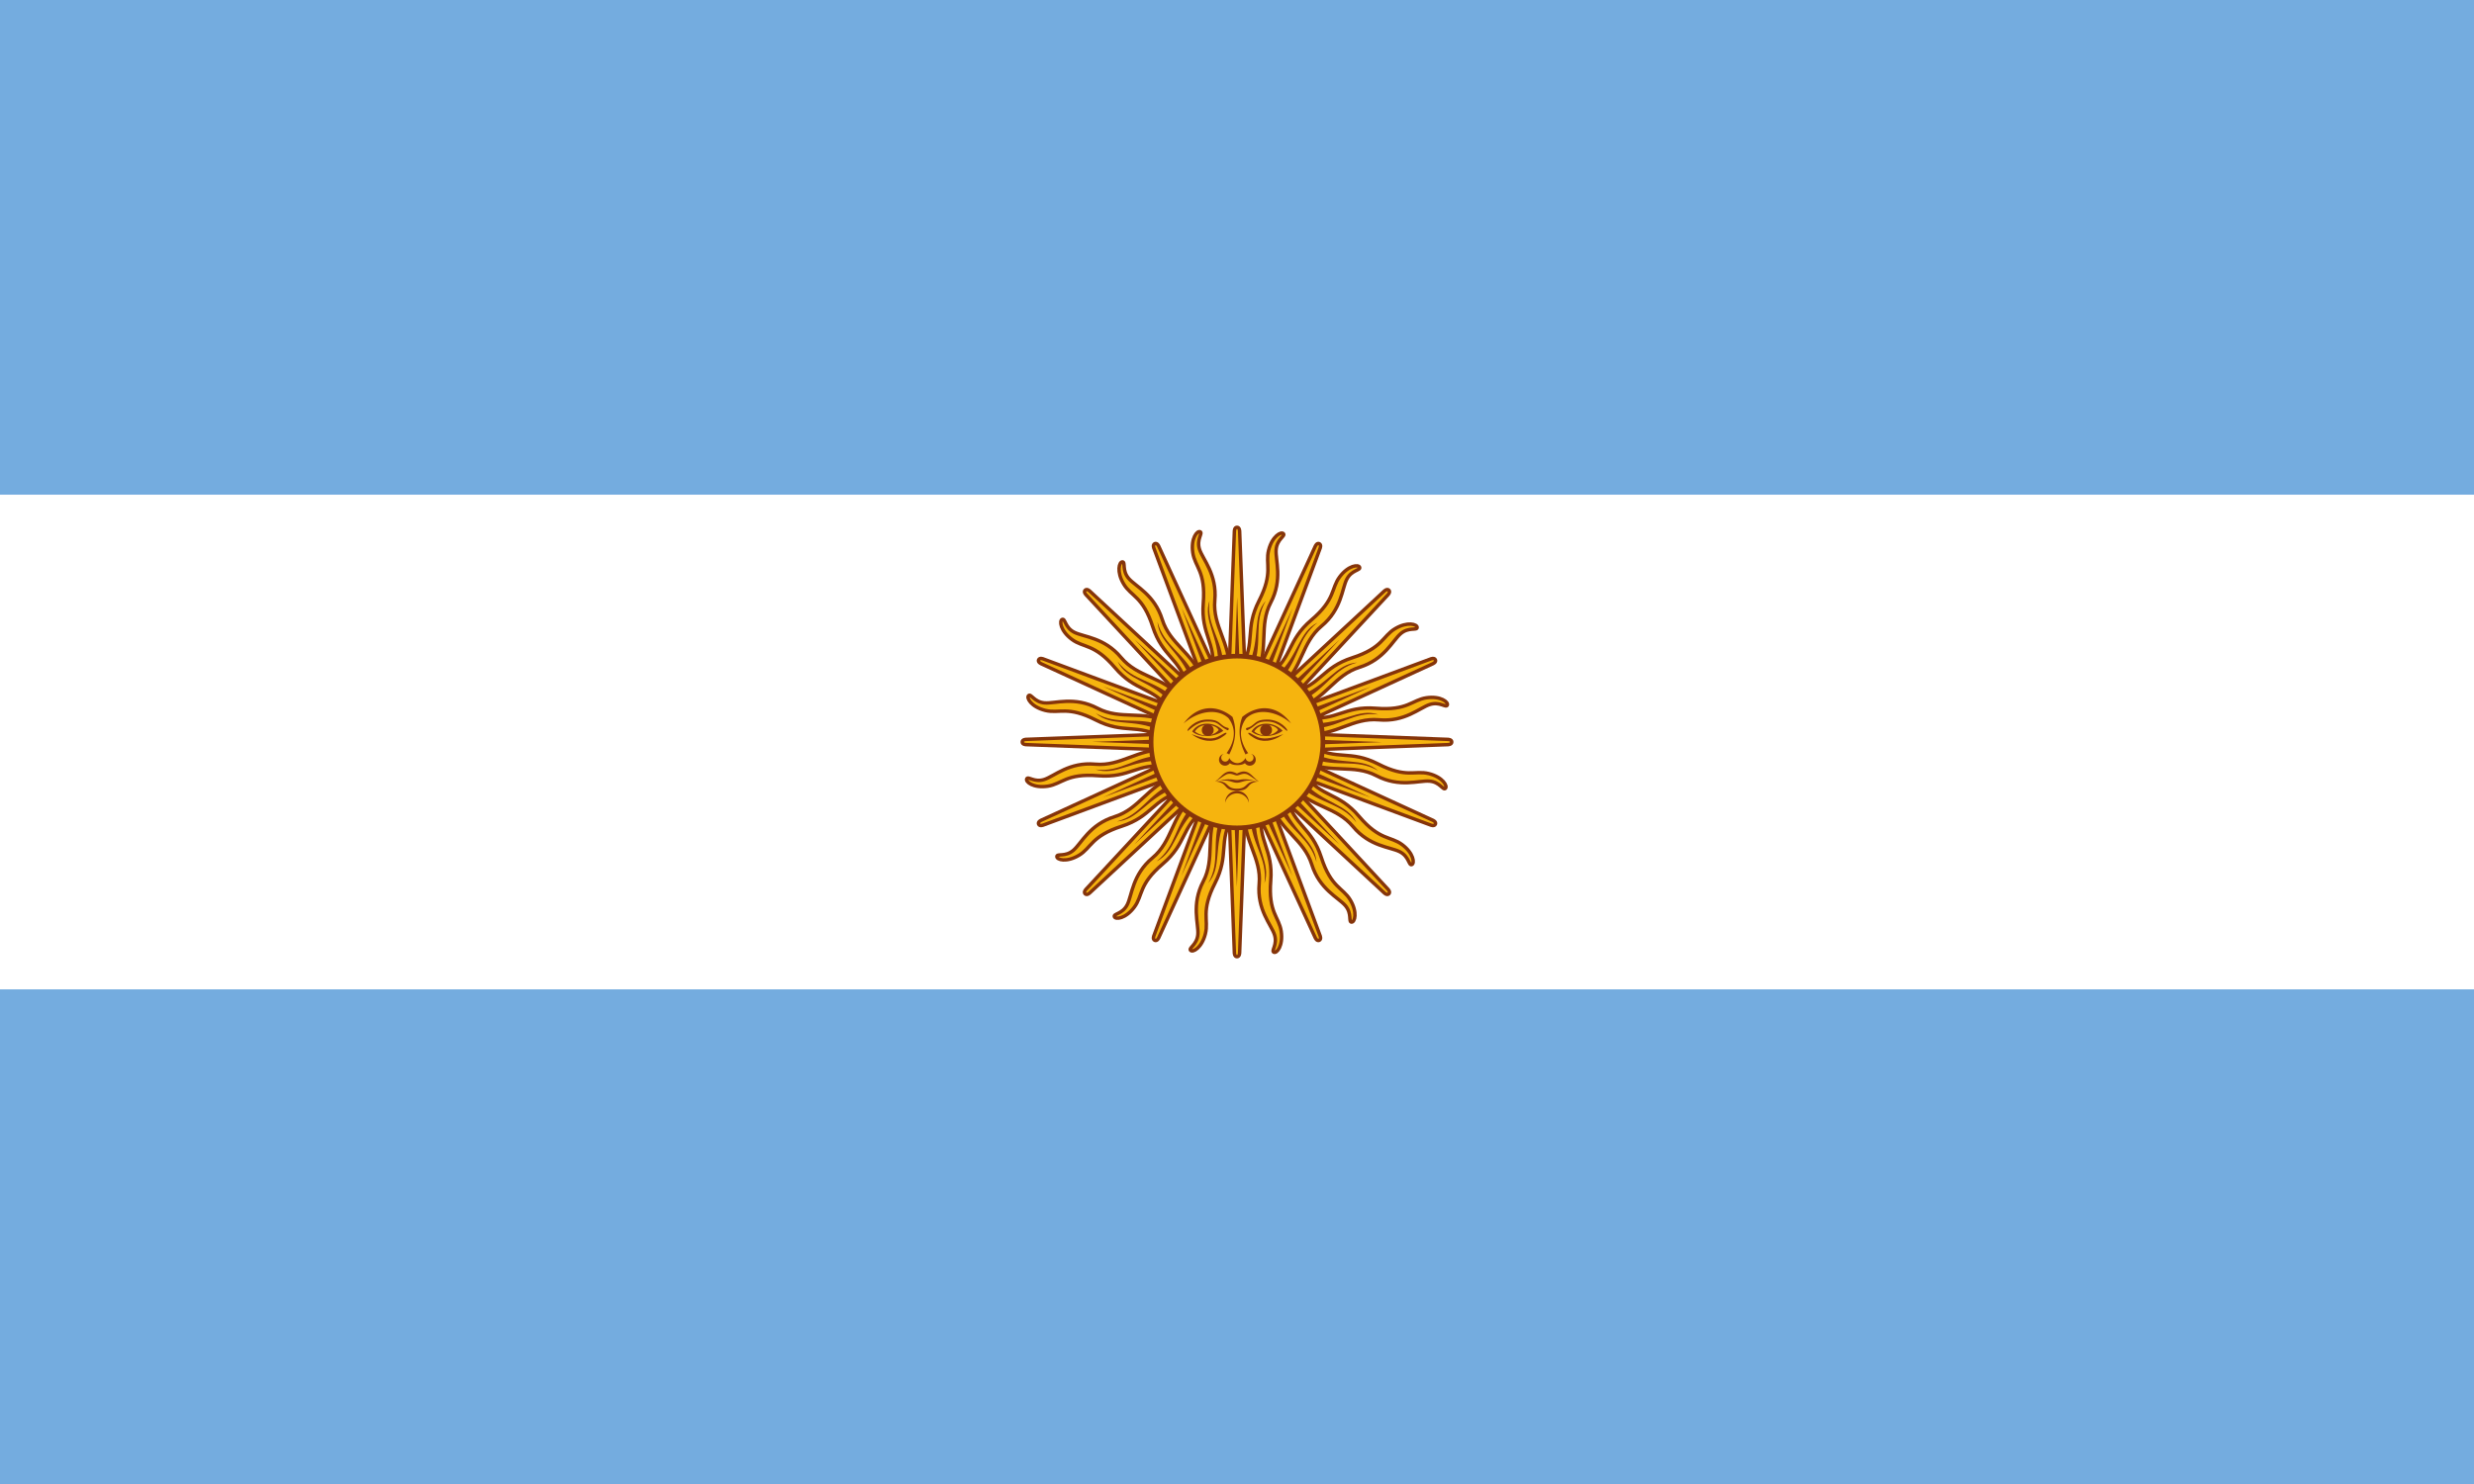 <?xml version="1.0" encoding="UTF-8" standalone="no"?>
<svg
   width="1000"
   version="1.0"
   height="600"
   id="svg16"
   sodipodi:docname="ar.svg"
   inkscape:version="1.3.2 (091e20e, 2023-11-25, custom)"
   xmlns:inkscape="http://www.inkscape.org/namespaces/inkscape"
   xmlns:sodipodi="http://sodipodi.sourceforge.net/DTD/sodipodi-0.dtd"
   xmlns:xlink="http://www.w3.org/1999/xlink"
   xmlns="http://www.w3.org/2000/svg"
   xmlns:svg="http://www.w3.org/2000/svg">
  <defs
     id="defs16" />
  <sodipodi:namedview
     id="namedview16"
     pagecolor="#505050"
     bordercolor="#eeeeee"
     borderopacity="1"
     inkscape:showpageshadow="0"
     inkscape:pageopacity="0"
     inkscape:pagecheckerboard="0"
     inkscape:deskcolor="#505050"
     inkscape:zoom="0.6105"
     inkscape:cx="416.05242"
     inkscape:cy="641.27764"
     inkscape:window-width="2560"
     inkscape:window-height="1417"
     inkscape:window-x="3832"
     inkscape:window-y="313"
     inkscape:window-maximized="1"
     inkscape:current-layer="svg16" />
  <path
     fill="#74acdf"
     d="M 0,0 H 1000 V 600 H 0 Z"
     id="path1"
     style="stroke-width:1.225" />
  <path
     fill="#ffffff"
     d="M 0,200.004 H 1000 V 400.008 H 0 Z"
     id="path2"
     style="stroke-width:1.225" />
  <g
     id="c"
     transform="matrix(1.25,0,0,1.25,0,-12.5)">
    <path
       id="a"
       stroke-width="1.112"
       stroke="#85340a"
       fill="#f6b40e"
       d="m 396.84,251.31 28.454,61.992 c 0,0 0.49,1.185 1.28,0.859 0.79,-0.327 0.299,-1.512 0.299,-1.512 l -23.715,-63.956 m -0.68,24.12 c -0.347,9.428 5.452,14.613 4.694,23.032 -0.757,8.42 3.867,13.18 4.94,16.454 1.073,3.274 -1.16,5.232 -0.198,5.698 0.963,0.466 3.07,-2.12 2.383,-6.775 -0.687,-4.655 -4.22,-6.037 -3.39,-16.32 0.83,-10.283 -4.206,-12.678 -2.98,-22.058" />
    <use
       xlink:href="#a"
       transform="rotate(22.5,400,250)"
       id="use2" />
    <use
       xlink:href="#a"
       transform="rotate(45,400,250)"
       id="use3" />
    <use
       xlink:href="#a"
       transform="rotate(67.5,400,250)"
       id="use4" />
    <path
       id="b"
       fill="#85340a"
       d="m 404.31,274.41 c 0.453,9.054 5.587,13.063 4.579,21.314 2.213,-6.525 -3.124,-11.583 -2.82,-21.22 m -7.649,-23.757 19.487,42.577 -16.329,-43.887" />
    <use
       xlink:href="#b"
       transform="rotate(22.5,400,250)"
       id="use5" />
    <use
       xlink:href="#b"
       transform="rotate(45,400,250)"
       id="use6" />
    <use
       xlink:href="#b"
       transform="rotate(67.5,400,250)"
       id="use7" />
  </g>
  <use
     xlink:href="#c"
     transform="rotate(90,500,300)"
     id="use8" />
  <use
     xlink:href="#c"
     transform="rotate(180,500,300)"
     id="use9" />
  <use
     xlink:href="#c"
     transform="rotate(-90,500,300)"
     id="use10" />
  <circle
     r="34.722"
     stroke="#85340a"
     cy="300"
     cx="500"
     stroke-width="1.875"
     fill="#f6b40e"
     id="circle10" />
  <path
     id="h"
     fill="#843511"
     d="m 511.837,292.575 c -2.371,0 -4.641,1.028 -5.976,3.164 2.67,2.404 8.57,2.665 12.578,-0.274 a 9.166,9.166 0 0 0 -6.601,-2.89 z m -0.039,0.547 c 2.308,-0.043 4.464,1.018 4.765,2.07 -2.67,2.938 -6.938,2.683 -9.609,0.546 1.169,-1.869 3.049,-2.584 4.844,-2.618 z"
     style="stroke-width:1.25" />
  <use
     xlink:href="#d"
     transform="matrix(-1,0,0,1,1000.312,0)"
     id="use11" />
  <use
     xlink:href="#e"
     transform="matrix(-1,0,0,1,1000.312,0)"
     id="use12" />
  <use
     xlink:href="#f"
     transform="translate(23.578)"
     id="use13" />
  <use
     xlink:href="#g"
     transform="matrix(-1,0,0,1,1000.312,0)"
     id="use14" />
  <path
     d="m 494.688,304.8 c -1.141,0.209 -1.954,1.221 -1.954,2.382 0,1.327 1.097,2.382 2.422,2.382 A 2.362,2.362 0 0 0 497.11,308.55 c 0.924,0.695 2.205,0.769 2.89,0.781 0.105,0.002 0.241,0 0.312,0 0.685,-0.013 1.966,-0.086 2.891,-0.781 0.45,0.645 1.169,1.015 1.952,1.015 1.325,0 2.422,-1.055 2.422,-2.382 0,-1.161 -0.812,-2.175 -1.954,-2.382 0.641,0.225 1.055,0.845 1.055,1.524 a 1.6,1.6 0 0 1 -1.601,1.601 c -0.85,0 -1.552,-0.675 -1.603,-1.524 -0.26,0.521 -1.292,2.069 -3.32,2.149 -2.027,-0.08 -3.059,-1.627 -3.32,-2.149 -0.05,0.849 -0.75,1.524 -1.601,1.524 a 1.6,1.6 0 0 1 -1.601,-1.601 c 0,-0.677 0.412,-1.298 1.054,-1.524 z m 2.612,7.112 c -2.672,0 -3.729,2.421 -6.133,4.024 1.335,-0.534 2.388,-1.587 4.258,-2.656 1.87,-1.069 3.465,0.234 4.531,0.234 h 0.039 c 1.066,0 2.663,-1.301 4.531,-0.234 1.871,1.07 2.961,2.123 4.298,2.656 -2.405,-1.603 -3.5,-4.024 -6.173,-4.024 -0.532,0 -1.589,0.287 -2.656,0.82 h -0.039 c -1.066,-0.532 -2.123,-0.82 -2.656,-0.82 z"
     fill="#85340a"
     id="path14"
     style="stroke-width:1.25" />
  <path
     d="m 496.4,315.075 c -1.055,0.046 -2.45,0.259 -4.454,0.86 4.81,-1.069 5.871,0.546 8.009,0.546 h 0.037 c 2.138,0 3.2,-1.615 8.009,-0.547 -5.343,-1.603 -6.405,-0.546 -8.008,-0.546 h -0.039 c -1.002,0 -1.796,-0.39 -3.555,-0.312 z"
     fill="#85340a"
     id="path15"
     style="stroke-width:1.25" />
  <path
     d="m 492.188,315.9 c -0.31,0.004 -0.649,0.006 -1.016,0.039 5.61,0.535 2.914,3.75 8.79,3.75 h 0.037 c 5.878,0 3.219,-3.215 8.829,-3.75 -5.875,-0.532 -4.018,2.93 -8.828,2.93 h -0.039 c -4.51,0 -3.12,-3.026 -7.775,-2.969 z m 12.625,8.675 a 4.81,4.81 0 0 0 -4.808,-4.808 4.81,4.81 0 0 0 -4.809,4.808 4.944,4.944 0 0 1 4.809,-3.8 4.94,4.94 0 0 1 4.808,3.8 z"
     fill="#85340a"
     id="path16"
     style="stroke-width:1.25" />
  <path
     id="e"
     fill="#85340a"
     d="m 478.413,292.525 c 6.144,-5.341 13.887,-6.144 18.163,-2.136 1.046,1.401 1.716,2.9 1.991,4.463 0.537,3.041 -0.412,6.327 -2.795,9.695 0.269,-10e-4 0.804,0.265 1.07,0.534 2.121,-4.055 2.871,-8.221 2.175,-12.182 a 17.269,17.269 0 0 0 -0.838,-3.045 c -5.875,-4.806 -13.887,-5.34 -19.762,2.672 z"
     style="stroke-width:1.25" />
  <path
     id="d"
     fill="#85340a"
     d="m 488.025,290.925 c 3.471,0 4.274,0.802 5.875,2.138 1.605,1.335 2.405,1.067 2.671,1.335 0.266,0.269 0,1.067 -0.532,0.8 -0.532,-0.268 -1.605,-0.8 -3.205,-2.135 -1.604,-1.337 -3.204,-1.336 -4.808,-1.336 -4.808,0 -7.479,4.006 -8.012,3.739 -0.532,-0.268 2.671,-4.54 8.012,-4.54 z"
     style="stroke-width:1.25" />
  <use
     xlink:href="#h"
     transform="translate(-23.976)"
     id="use16" />
  <circle
     id="f"
     cy="295.188"
     cx="488.175"
     r="2.404"
     fill="#85340a"
     style="stroke-width:1.25" />
  <path
     id="g"
     fill="#85340a"
     d="m 481.613,296.8 c 4.541,3.473 9.081,3.205 11.752,1.603 2.67,-1.603 2.67,-2.136 2.138,-2.136 -0.534,0 -1.066,0.534 -3.205,1.601 -2.138,1.07 -5.341,1.07 -10.682,-1.067 z"
     style="stroke-width:1.25" />
</svg>
